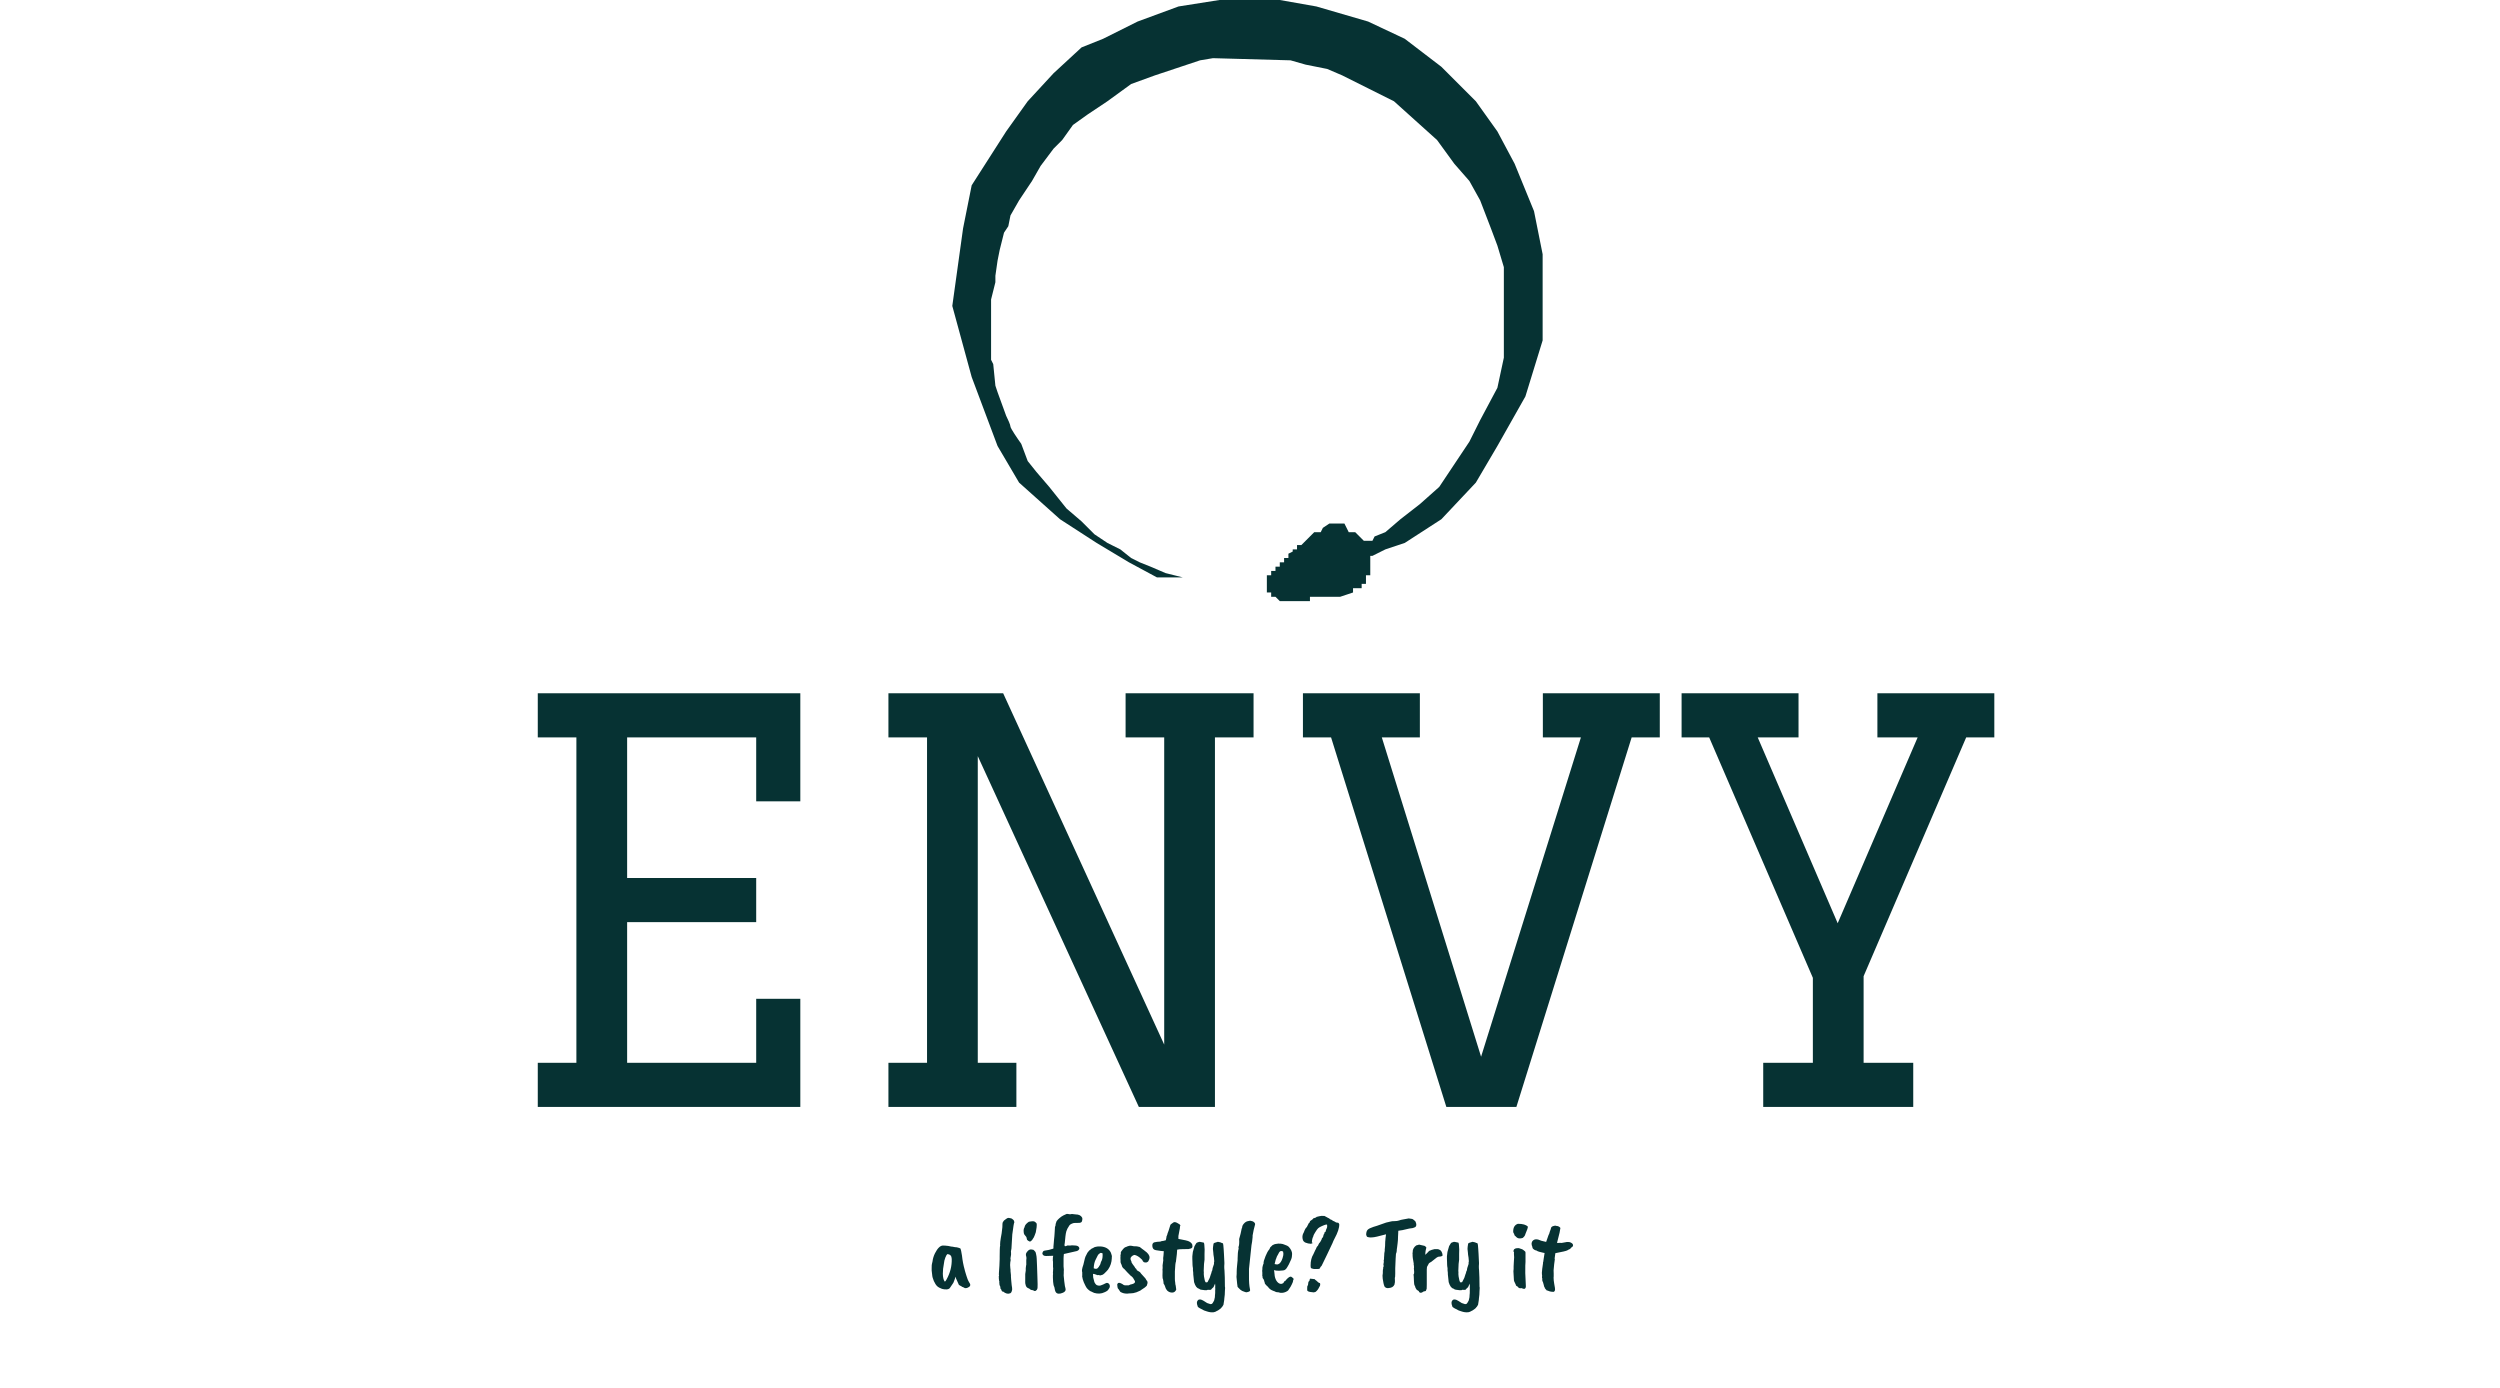 <svg width="1409" height="782" viewBox="0 0 1409 782" fill="none" xmlns="http://www.w3.org/2000/svg">
<path d="M303.092 390.715H451.06V451.643H426.191V415.583H353.451V494.852H426.191V519.72H353.451V598.989H426.191V562.929H451.06V623.857H303.092V598.989H324.852V415.583H303.092V390.715ZM551.076 598.989H572.836V623.857H500.717V598.989H522.477V415.583H500.717V390.715H565.375L656.145 588.731V415.583H634.385V390.715H706.504V415.583H684.744V623.857H641.846L551.076 426.152V598.989ZM734.333 415.583V390.715H800.235V415.583H778.786L834.74 595.569L891.005 415.583H869.556V390.715H935.458V415.583H919.604L854.635 623.857H815.156L750.187 415.583H734.333ZM1078.3 623.857H993.751V598.989H1021.73V551.117L963.287 415.583H947.744V390.715H1013.65V415.583H990.642L1035.72 520.342L1080.79 415.583H1058.1V390.715H1124V415.583H1108.15L1050.33 550.184V598.989H1078.3V623.857Z" fill="#063233"/>
<path d="M536.394 709.558C536.355 708.703 536.161 708.062 535.811 707.635C535.462 707.168 534.821 706.896 533.888 706.819C533.616 707.013 533.247 707.674 532.781 708.8C532.353 709.888 532.081 711.054 531.965 712.298C531.576 714.163 531.382 716.028 531.382 717.893C531.421 719.797 531.731 721.196 532.314 722.09C532.392 722.245 532.47 722.303 532.547 722.264C532.742 722.264 533.053 721.876 533.48 721.099C535.539 717.368 536.511 713.522 536.394 709.558ZM538.201 720.691L537.327 722.964C537.327 723.042 536.763 723.877 535.637 725.47C535.287 726.208 534.626 726.616 533.655 726.694C532.722 726.772 531.809 726.675 530.915 726.403C529.711 725.975 528.798 725.47 528.176 724.887C527.554 724.304 526.933 723.333 526.311 721.973C525.728 720.574 525.417 719.428 525.378 718.534C525.184 717.252 525.087 716.436 525.087 716.086V714.687C525.087 713.288 525.145 712.472 525.262 712.239C525.301 712.084 525.398 711.676 525.553 711.015C525.747 709.383 526.214 707.829 526.952 706.352C528.39 703.516 529.866 702.059 531.382 701.981H531.673C531.751 702.02 531.867 702.039 532.023 702.039H532.781C534.141 702.156 534.976 702.272 535.287 702.389C535.87 702.544 536.375 702.622 536.802 702.622L538.318 702.914C538.784 702.875 539.386 702.972 540.125 703.205C540.902 703.438 541.31 703.613 541.349 703.73C541.426 703.846 541.543 704.274 541.698 705.012C541.854 705.75 541.951 706.294 541.99 706.644C542.067 706.955 542.126 707.285 542.165 707.635C542.475 710.471 542.981 713.114 543.68 715.562C543.719 715.678 543.758 715.853 543.797 716.086C543.835 716.319 543.971 716.786 544.205 717.485C544.438 718.146 544.613 718.709 544.729 719.175C544.846 719.642 545.059 720.263 545.37 721.04C545.603 721.623 545.953 722.303 546.419 723.08C547.274 724.285 546.827 725.218 545.079 725.878C544.846 725.956 544.438 725.995 543.855 725.995C543.738 725.995 543.369 725.8 542.747 725.412C542.359 725.412 541.99 725.198 541.64 724.771L541.174 724.654C540.902 724.382 540.669 724.246 540.474 724.246C540.397 724.168 539.697 722.595 538.376 719.525C538.259 719.952 538.201 720.341 538.201 720.691ZM564.522 695.103L564.93 691.664L564.988 689.858C564.988 689.352 565.085 688.964 565.279 688.692L565.862 687.876C566.911 687.06 567.591 686.594 567.902 686.477C568.213 686.36 568.66 686.38 569.243 686.535C569.865 686.652 570.234 686.768 570.35 686.885L570.991 687.41C571.341 687.604 571.516 687.915 571.516 688.342C571.71 688.575 571.769 688.75 571.691 688.867C571.458 689.139 571.069 691.431 570.525 695.744L570.059 703.671L569.767 705.245C569.767 705.75 569.787 706.042 569.826 706.119V707.168C569.748 707.946 569.67 708.431 569.593 708.626C569.593 708.82 569.554 709.034 569.476 709.267C569.554 709.344 569.593 709.655 569.593 710.199C569.593 710.704 569.534 711.015 569.418 711.132C569.34 711.754 569.301 712.356 569.301 712.939C569.301 713.483 569.34 714.066 569.418 714.687C569.534 715.27 569.573 715.853 569.534 716.436L569.767 718.651V719.525C569.845 720.224 569.884 720.788 569.884 721.215L570.175 724.246L570.409 725.82C570.525 726.48 570.467 727.122 570.234 727.743C570.039 728.365 569.729 728.754 569.301 728.909C568.097 729.414 566.775 729.084 565.338 727.918H564.871C564.599 727.607 564.386 727.18 564.23 726.636C563.919 726.48 563.783 726.208 563.822 725.82C563.861 725.431 563.783 725.082 563.589 724.771C563.395 724.46 563.298 724.188 563.298 723.955C563.298 723.45 563.259 723.003 563.181 722.614L563.239 722.148C563.123 722.031 563.065 721.856 563.065 721.623L562.948 720.574V720.108C562.948 719.797 562.929 719.583 562.89 719.467C562.89 719.35 562.948 719.156 563.065 718.884C562.948 718.728 562.929 718.165 563.006 717.194C563.239 714.202 563.356 712.142 563.356 711.015L563.414 709.616V707.926C563.453 706.994 563.473 705.808 563.473 704.371C563.511 702.933 563.589 702.156 563.706 702.039L563.647 701.515C563.647 700.582 563.783 699.319 564.055 697.726C564.366 696.094 564.522 695.22 564.522 695.103ZM579.865 688.575C579.903 688.536 580.273 688.478 580.972 688.4C582.099 688.206 582.876 688.284 583.303 688.634C583.77 688.944 584.1 689.294 584.294 689.683C584.372 690.926 584.197 692.539 583.77 694.52C583.342 695.803 582.973 696.755 582.662 697.376L582.079 698.251C581.963 698.562 581.71 698.892 581.322 699.242C580.933 699.591 580.642 699.766 580.447 699.766C580.292 699.727 580.001 699.591 579.573 699.358C579.185 699.086 578.951 698.892 578.874 698.775C578.835 698.659 578.796 698.523 578.757 698.367L578.466 697.202L577.3 695.744C577.067 695.278 576.95 694.812 576.95 694.346C576.834 693.258 576.97 692.422 577.358 691.839C577.358 691.762 577.417 691.567 577.533 691.256C577.727 690.402 578.505 689.508 579.865 688.575ZM578.116 714.746C578.116 714.396 578.174 713.93 578.291 713.347C578.446 712.725 578.485 712.298 578.407 712.064C578.369 711.831 578.369 711.171 578.407 710.083C578.524 709.616 578.543 709.092 578.466 708.509C578.194 707.654 578.116 707.032 578.233 706.644C578.349 706.255 578.602 705.828 578.99 705.362C579.379 704.856 579.806 704.507 580.273 704.312C580.739 704.118 581.438 704.138 582.371 704.371C582.604 704.487 582.993 704.876 583.537 705.536C583.653 705.653 583.789 706.1 583.945 706.877C584.139 707.654 584.255 708.509 584.294 709.442C584.372 710.335 584.43 711.656 584.469 713.405C584.508 715.115 584.586 717.427 584.702 720.341C584.819 723.216 584.838 725.004 584.761 725.703C584.722 726.403 584.469 726.927 584.003 727.277C583.575 727.666 583.187 727.743 582.837 727.51C582.526 727.316 582.196 727.18 581.846 727.102C581.225 727.102 580.681 726.85 580.214 726.344C580.059 726.306 579.69 726.131 579.107 725.82C578.524 725.47 578.155 724.848 577.999 723.955C577.805 723.566 577.747 722.303 577.825 720.166V718.068L578.116 716.086V714.746ZM593.769 724.13C593.808 724.091 593.73 723.527 593.536 722.439C593.536 722.206 593.497 721.39 593.42 719.991V718.651C593.536 718.107 593.536 717.699 593.42 717.427L593.478 716.669C593.478 716.125 593.497 715.717 593.536 715.445C593.614 715.134 593.594 714.668 593.478 714.046C593.478 712.997 593.478 712.259 593.478 711.831C593.517 711.365 593.478 710.86 593.361 710.316C593.4 710.16 593.42 709.597 593.42 708.626C593.497 708.392 593.556 708.101 593.594 707.751L589.922 707.868C588.757 707.946 587.999 707.654 587.649 706.994C587.338 706.566 587.455 705.964 587.999 705.187C588.154 704.954 589.009 704.74 590.564 704.546L591.205 704.429L593.653 703.73C593.73 703.419 593.75 703.05 593.711 702.622L593.886 700.699C593.886 700.077 593.944 699.358 594.061 698.542C594.061 698.076 594.119 697.532 594.236 696.91C594.236 696.444 594.274 695.919 594.352 695.336C594.352 694.948 594.43 693.685 594.585 691.548C594.741 691.237 594.877 690.829 594.993 690.324C594.838 690.168 594.916 689.76 595.226 689.1C595.226 688.517 595.809 687.701 596.975 686.652L598.141 685.719C598.801 685.253 599.695 684.787 600.822 684.32C601.133 684.087 601.89 684.107 603.095 684.379C603.212 684.379 603.561 684.32 604.144 684.204L606.184 684.437C607.972 684.437 609.196 685.02 609.856 686.186C610.05 686.574 610.089 687.021 609.973 687.526C609.895 688.77 609.176 689.333 607.816 689.216C606.456 689.216 605.601 689.236 605.252 689.275C603.93 689.624 603.076 690.091 602.687 690.674C601.793 691.995 601.23 693.083 600.997 693.938C600.764 694.754 600.589 695.725 600.472 696.852C600.317 698.872 600.2 700.058 600.122 700.407C600.084 700.718 600.025 701.087 599.948 701.515C599.909 701.942 600.006 702.234 600.239 702.389C600.394 702.389 600.666 702.331 601.055 702.214C601.327 701.942 601.929 701.864 602.862 701.981C602.978 701.942 603.037 701.942 603.037 701.981C603.076 701.981 603.134 701.981 603.212 701.981L604.144 701.864L606.242 701.981C607.175 702.098 607.777 702.389 608.049 702.855C608.36 703.283 608.399 703.71 608.166 704.138C607.933 704.565 607.544 704.876 607 705.07C602.959 705.964 600.492 706.527 599.598 706.76C599.559 707.227 599.52 707.654 599.481 708.043C599.442 708.431 599.423 708.82 599.423 709.208V713.696L599.598 715.736L599.54 716.378V717.485L599.481 718.826C599.676 721.079 599.909 723.08 600.181 724.829C600.453 725.8 600.589 726.461 600.589 726.811C600.589 727.51 600.103 728.093 599.132 728.559C597.15 729.414 595.79 729.317 595.052 728.268C595.013 728.19 594.954 728.093 594.877 727.976C594.838 727.899 594.818 727.84 594.818 727.802L594.585 727.16C594.585 727.122 594.469 726.539 594.236 725.412L593.944 724.771L593.769 724.13ZM621.43 707.635V706.994C621.43 706.566 621.41 706.352 621.371 706.352L621.022 706.236C620.75 706.236 620.536 706.197 620.38 706.119C620.108 706.197 619.895 706.314 619.739 706.469C619.234 706.78 618.884 707.149 618.69 707.576L617.408 710.141C616.825 711.346 616.495 712.9 616.417 714.804C617.427 715.231 618.166 715.212 618.632 714.746C618.904 714.512 619.137 714.24 619.331 713.93C619.409 713.658 619.564 713.405 619.798 713.172C620.031 712.9 620.264 712.259 620.497 711.248C621.119 710.277 621.43 709.072 621.43 707.635ZM626.617 708.451V709.092C626.539 711.462 625.84 713.599 624.519 715.503C624.324 715.775 624.052 716.086 623.703 716.436L622.42 717.718C622.148 717.99 621.799 718.243 621.371 718.476L620.089 718.826C619.972 718.748 619.642 718.67 619.098 718.592C618.671 718.748 618.302 718.709 617.991 718.476C617.952 718.476 617.738 718.398 617.35 718.243C617 718.087 616.553 717.99 616.009 717.951C616.087 718.573 616.126 719.253 616.126 719.991L616.825 722.672C617.252 723.488 617.66 724.013 618.049 724.246C618.476 724.44 618.923 724.557 619.39 724.596C619.895 724.596 620.264 724.538 620.497 724.421C620.769 724.304 621.216 724.13 621.838 723.896L623.003 723.314C623.819 722.847 624.519 722.964 625.102 723.663C625.412 724.013 625.548 724.479 625.51 725.062C625.471 725.606 625.238 726.111 624.81 726.578C624.577 727.122 623.975 727.627 623.003 728.093C622.964 728.093 622.79 728.171 622.479 728.326C620.73 729.181 618.787 729.298 616.65 728.676L615.543 728.151C615.426 728.151 615.31 728.093 615.193 727.976C614.727 727.86 614.222 727.568 613.678 727.102C613.134 726.636 612.745 726.247 612.512 725.936C612.318 725.626 612.182 725.412 612.104 725.295C612.026 725.179 611.89 724.926 611.696 724.538C611.035 723.294 610.55 722.109 610.239 720.982L609.889 719.292C609.967 719.136 609.986 718.69 609.947 717.951V717.019C609.598 716.397 609.811 714.979 610.588 712.764C611.21 709.811 611.715 708.082 612.104 707.576L612.862 706.061C612.862 706.022 613.095 705.731 613.561 705.187C613.639 704.992 614.086 704.604 614.902 704.021C615.057 703.788 615.29 703.652 615.601 703.613C615.756 703.458 616.009 703.322 616.359 703.205C616.67 702.933 617.136 702.758 617.758 702.68C618.34 702.486 619.234 702.428 620.439 702.506C623.198 702.739 625.082 703.904 626.092 706.003L626.5 707.285C626.5 707.479 626.559 707.712 626.675 707.984C626.636 708.062 626.617 708.218 626.617 708.451ZM631.715 706.527L631.657 706.061C631.657 705.867 631.773 705.575 632.007 705.187C632.201 704.876 632.492 704.507 632.881 704.079C633.269 703.652 633.503 703.399 633.58 703.322C634.085 702.972 634.532 702.758 634.921 702.68C635.193 702.486 635.776 702.292 636.669 702.098H637.311C637.544 702.098 637.719 702.117 637.835 702.156C637.952 702.195 638.36 702.272 639.059 702.389C640.147 702.311 641.235 702.447 642.323 702.797C642.595 702.991 642.809 703.147 642.964 703.263C643.12 703.38 643.333 703.555 643.605 703.788C643.916 703.982 644.266 704.235 644.655 704.546C645.082 704.818 645.645 705.264 646.345 705.886C647.744 707.168 648.191 708.47 647.685 709.791L647.161 710.899C646.578 711.482 645.956 711.676 645.296 711.482L644.771 711.423C644.344 711.19 643.994 710.724 643.722 710.024C643.372 709.714 643.139 709.5 643.023 709.383C641.935 708.295 640.769 707.596 639.525 707.285C638.865 707.324 638.224 707.674 637.602 708.334C636.98 708.995 637 709.85 637.66 710.899C637.66 711.248 637.699 711.462 637.777 711.54C637.855 711.618 638.029 711.909 638.301 712.414C638.807 713.036 639.195 713.56 639.467 713.988C639.661 714.532 639.972 714.92 640.4 715.154L640.749 715.911C640.866 715.95 641.41 716.28 642.381 716.902C642.615 717.096 642.848 717.388 643.081 717.776C643.081 717.776 643.839 718.612 645.354 720.283C645.587 720.516 645.82 720.885 646.053 721.39C646.52 721.856 646.753 722.284 646.753 722.672C646.792 723.061 646.714 723.488 646.52 723.955C646.52 724.382 646.325 724.732 645.937 725.004C645.587 725.276 645.315 725.509 645.121 725.703C644.965 725.859 644.324 726.286 643.197 726.986C643.12 727.18 642.226 727.627 640.516 728.326L638.768 728.792C638.729 728.792 638.554 728.812 638.243 728.851C637.932 728.928 637.427 728.967 636.728 728.967H636.261C636.067 729.045 635.62 729.084 634.921 729.084C633.677 729.045 632.589 728.754 631.657 728.21C631.463 728.132 631.346 728.035 631.307 727.918C630.53 726.675 630.141 726.15 630.141 726.344C629.986 726.15 629.869 725.762 629.792 725.179C629.753 724.596 629.714 724.246 629.675 724.13C629.636 723.974 629.695 723.76 629.85 723.488C630.2 722.867 630.899 722.828 631.948 723.372L632.706 723.78C633.056 724.13 633.483 724.343 633.988 724.421C634.26 724.382 634.591 724.382 634.979 724.421C635.368 724.46 635.737 724.46 636.087 724.421L637.136 723.955H637.077C637.116 723.916 637.233 723.896 637.427 723.896C637.621 723.858 637.913 723.78 638.301 723.663C639.428 723.314 639.875 722.77 639.642 722.031L639.234 721.332C638.807 720.438 638.34 719.797 637.835 719.408L637.369 719.117C635.815 717.602 634.591 716.319 633.697 715.27C633.58 715.192 633.328 714.979 632.939 714.629C632.589 714.279 632.317 713.696 632.123 712.88C631.773 712.142 631.579 711.637 631.54 711.365V710.258C631.54 710.18 631.521 709.947 631.482 709.558C631.443 709.17 631.443 708.839 631.482 708.567C631.56 708.256 631.56 708.023 631.482 707.868C631.443 707.712 631.521 707.266 631.715 706.527ZM655.87 705.711L655.928 705.187C655.112 705.109 654.529 705.051 654.18 705.012C653.869 704.934 653.344 704.856 652.606 704.779C651.868 704.701 651.285 704.584 650.857 704.429C650.041 704.157 649.575 703.458 649.459 702.331C649.342 701.165 649.711 700.446 650.566 700.174C651.343 699.98 651.887 699.883 652.198 699.883C652.509 699.883 653.092 699.844 653.947 699.766C654.374 699.533 654.957 699.397 655.695 699.358L656.569 699.125C656.569 699.164 656.725 699.125 657.036 699.008L657.327 697.784C657.327 697.163 657.502 696.541 657.852 695.919C657.852 695.647 658.104 694.89 658.609 693.646C658.609 693.491 658.959 692.364 659.659 690.266C659.814 690.071 660.397 689.624 661.407 688.925C662.029 688.614 662.903 688.828 664.03 689.566C664.652 689.838 665.079 690.207 665.312 690.674C665.079 690.907 664.963 691.451 664.963 692.306C664.924 692.578 664.652 694.015 664.147 696.619V698.251C664.457 698.29 664.963 698.387 665.662 698.542C666.4 698.698 667.275 698.872 668.285 699.067C670.228 699.455 671.452 700.232 671.957 701.398C672.151 702.253 672.112 702.855 671.84 703.205C671.568 703.555 670.908 703.807 669.859 703.963C669.004 704.002 667.877 704.021 666.478 704.021C665.118 704.021 664.108 704.118 663.447 704.312C663.369 705.012 663.331 705.556 663.331 705.944L663.272 706.819C663.272 707.091 663.097 708.528 662.748 711.132C662.515 711.482 662.32 713.288 662.165 716.552V720.807C662.165 721.507 662.223 722.167 662.34 722.789C662.379 723.644 662.476 724.246 662.631 724.596C662.631 724.946 662.728 725.684 662.923 726.811C662.456 727.938 661.679 728.501 660.591 728.501C659.542 728.501 658.609 728.112 657.793 727.335L657.152 726.403C657.036 726.092 656.939 725.878 656.861 725.762C656.822 725.645 656.783 725.509 656.744 725.354C656.472 724.576 656.259 724.091 656.103 723.896C655.87 723.586 655.753 723.352 655.753 723.197C655.753 723.042 655.753 722.847 655.753 722.614C655.676 721.954 655.579 721.39 655.462 720.924C655.268 720.73 655.171 720.069 655.171 718.942C655.248 716.883 655.248 715.698 655.171 715.387C655.287 715.27 655.307 714.532 655.229 713.172L655.404 711.89C655.404 711.734 655.481 711.151 655.637 710.141C655.559 709.986 655.54 709.578 655.579 708.917C655.617 708.218 655.676 707.732 655.753 707.46C655.831 706.994 655.87 706.411 655.87 705.711ZM672.052 711.015C671.974 710.277 671.955 709.791 671.994 709.558V708.043L672.285 705.595C672.285 705.517 672.596 704.429 673.218 702.331C673.451 701.864 673.742 701.379 674.092 700.874C674.325 700.446 674.83 700.155 675.607 699.999C675.802 699.805 676.754 699.922 678.463 700.349C678.697 700.582 678.852 701.864 678.93 704.196L678.871 706.702V709.966L678.58 712.356L678.405 716.494C678.522 716.688 678.541 716.98 678.463 717.368C678.425 717.757 678.463 718.456 678.58 719.467C678.852 721.332 679.182 722.42 679.571 722.731C679.649 722.808 679.979 722.77 680.562 722.614C680.562 722.614 680.97 721.818 681.786 720.224L682.427 718.243V718.184L682.66 717.66C682.777 716.922 682.99 716.3 683.301 715.795C683.223 715.367 683.534 714.202 684.234 712.298L684.175 711.773L684.35 710.84L684.175 708.8C683.942 707.557 683.826 706.644 683.826 706.061L683.593 703.904C683.593 703.283 683.709 702.292 683.942 700.932C684.098 700.699 684.292 700.543 684.525 700.466C684.758 700.349 685.38 700.155 686.39 699.883C686.623 699.922 686.915 699.98 687.265 700.058C687.653 700.096 688.042 700.232 688.43 700.466C688.897 700.543 689.188 700.679 689.305 700.874C689.421 701.146 689.538 702.195 689.654 704.021C689.771 705.07 689.829 706.003 689.829 706.819C689.946 708.14 690.004 709.344 690.004 710.432L690.062 711.54V712.356C689.985 713.094 689.965 713.891 690.004 714.746C690.082 715.562 690.121 716.008 690.121 716.086C690.237 718.029 690.295 719.35 690.295 720.05C690.373 723.003 690.393 724.674 690.354 725.062C690.354 725.412 690.393 725.664 690.47 725.82L690.354 727.627C690.354 729.064 690.257 730.366 690.062 731.532C690.062 731.998 690.023 732.426 689.946 732.814C689.79 733.669 689.654 734.524 689.538 735.379L688.897 736.428C688.625 736.661 688.489 736.797 688.489 736.836C688.489 736.914 688.469 736.972 688.43 737.011C688.314 737.244 687.673 737.749 686.507 738.526C686.196 738.643 685.885 738.798 685.574 738.992C685.302 739.226 684.797 739.42 684.059 739.575C682.777 739.731 681.436 739.556 680.037 739.051L678.638 738.584C676.462 737.496 675.297 736.836 675.141 736.603C675.025 736.408 674.966 736.234 674.966 736.078C674.383 734.602 674.442 733.514 675.141 732.814C675.841 732.115 676.929 732.231 678.405 733.164C678.444 733.242 679.085 733.65 680.329 734.388C681.222 734.738 681.863 734.951 682.252 735.029L683.068 734.854L683.534 734.271L683.942 733.572C683.942 733.494 684.059 733.28 684.292 732.931C684.292 732.698 684.428 732.095 684.7 731.124C684.661 730.93 684.681 730.541 684.758 729.958C684.836 729.375 684.875 728.967 684.875 728.734V727.219C684.953 727.024 684.953 726.422 684.875 725.412C684.914 725.412 684.933 725.237 684.933 724.887C684.933 724.46 684.894 723.974 684.817 723.43C684.622 723.974 684.331 724.635 683.942 725.412L682.951 726.344C682.796 726.655 682.602 726.85 682.369 726.927C682.135 727.005 681.572 727.005 680.678 726.927C680.678 726.966 680.503 727.044 680.154 727.16C679.299 727.199 678.658 727.16 678.23 727.044C677.803 727.044 677.473 727.005 677.239 726.927C676.695 726.927 676.19 726.714 675.724 726.286C674.558 726.053 673.645 724.829 672.985 722.614C672.674 720.166 672.518 718.709 672.518 718.243C672.557 717.738 672.499 716.96 672.343 715.911V714.629C672.266 714.512 672.188 713.968 672.11 712.997C672.033 711.987 672.013 711.326 672.052 711.015ZM703.115 688.284L704.572 687.992C705.505 688.109 706.204 688.362 706.671 688.75C707.176 689.139 707.409 689.586 707.37 690.091C706.787 692.072 706.321 694.151 705.971 696.327V697.202C705.816 699.028 705.602 700.582 705.33 701.864L703.931 715.154V719.175C703.892 722.245 704.067 724.674 704.456 726.461L704.572 727.16C704.533 727.627 704.184 727.938 703.523 728.093C702.901 728.287 702.493 728.365 702.299 728.326C702.105 728.287 701.891 728.229 701.658 728.151L700.084 727.568C699.463 727.258 698.783 726.694 698.044 725.878C697.578 725.451 697.384 725.14 697.461 724.946C697.384 724.79 697.189 723.022 696.879 719.642C696.956 718.942 696.995 718.359 696.995 717.893V716.902C696.995 716.125 697.015 715.562 697.053 715.212C697.053 715.134 697.092 714.668 697.17 713.813C697.364 711.598 697.481 710.394 697.52 710.199V709.267C697.52 706.974 697.714 705.128 698.103 703.73C698.025 703.419 697.986 703.127 697.986 702.855C698.375 702.117 698.511 700.602 698.394 698.309C699.055 695.978 699.443 694.423 699.56 693.646C699.676 692.83 699.851 692.208 700.084 691.781C700.084 691.082 700.395 690.382 701.017 689.683C701.639 688.944 702.338 688.478 703.115 688.284ZM723.217 707.635C723.372 707.052 723.353 706.314 723.159 705.42C722.887 705.187 722.517 705.07 722.051 705.07C721.468 705.07 720.944 705.614 720.477 706.702C719.856 707.635 719.389 708.664 719.079 709.791H719.02C718.593 711.423 718.379 712.298 718.379 712.414C719.001 712.57 719.506 712.647 719.895 712.647C720.283 712.608 720.73 712.395 721.235 712.006C722.129 711.151 722.789 709.694 723.217 707.635ZM723.042 716.028L720.885 716.203C719.681 716.203 718.729 716.086 718.029 715.853L718.204 716.96C718.321 720.186 719.215 722.303 720.885 723.314C721.352 723.508 721.74 723.605 722.051 723.605C722.362 723.605 722.77 723.45 723.275 723.139C723.431 722.983 723.567 722.77 723.683 722.498C723.722 722.148 723.916 721.992 724.266 722.031C725.859 720.011 727.064 719.214 727.88 719.642C728.696 720.186 729.104 720.613 729.104 720.924C729.104 721.079 729.007 721.254 728.812 721.448V721.798C728.812 722.187 728.56 722.886 728.055 723.896C727.588 724.907 727.083 725.762 726.539 726.461C726.267 727.044 725.917 727.452 725.49 727.685C724.247 728.462 722.925 728.773 721.527 728.618C721.216 728.579 721.002 728.501 720.885 728.384C720.575 728.307 720.341 728.287 720.186 728.326L719.72 728.268C719.37 728.268 719.079 728.19 718.845 728.035C718.457 727.802 718.185 727.685 718.029 727.685C717.019 727.296 716.397 727.005 716.164 726.811C715.97 726.616 715.795 726.48 715.64 726.403C715.484 726.325 715.115 725.917 714.532 725.179C714.027 724.751 713.736 724.479 713.658 724.363C713.425 724.013 713.211 723.76 713.017 723.605C712.861 723.45 712.764 723.1 712.725 722.556C712.57 722.362 712.492 722.109 712.492 721.798L712.259 721.332C712.259 721.06 712.143 720.846 711.909 720.691C711.676 720.458 711.56 720.166 711.56 719.816V719.35C711.404 719.272 711.365 719.039 711.443 718.651V717.135L711.385 716.611V716.203C711.346 716.047 711.385 715.717 711.501 715.212L711.443 714.687C711.482 714.648 711.54 714.338 711.618 713.755C711.773 712.939 711.948 712.434 712.143 712.239V711.715C712.181 711.598 712.201 711.443 712.201 711.248C712.201 711.054 712.24 710.84 712.317 710.607C712.434 710.374 712.745 709.5 713.25 707.984L714.183 705.944C714.455 705.362 714.882 704.72 715.465 704.021C715.504 703.827 715.659 703.477 715.931 702.972L716.689 702.272C716.922 701.923 717.272 701.67 717.738 701.515C718.282 701.243 718.69 701.107 718.962 701.107L720.594 700.874C720.788 700.912 720.924 700.932 721.002 700.932H721.76C722.615 701.01 723.314 701.184 723.858 701.456C725.024 701.806 725.879 702.253 726.423 702.797C727.627 704.157 728.229 705.459 728.229 706.702C728.229 707.946 728.035 709.014 727.647 709.908C726.675 712.123 725.976 713.522 725.548 714.104C724.849 715.387 724.013 716.028 723.042 716.028ZM738.073 721.623C738.112 721.079 738.209 720.768 738.364 720.691C738.52 720.613 738.656 720.613 738.772 720.691C738.928 720.73 739.647 720.807 740.929 720.924C741.279 721.351 741.57 721.604 741.803 721.682C742.736 722.614 743.357 723.08 743.668 723.08C743.979 723.119 744.115 723.411 744.076 723.955C744.076 724.46 743.901 724.926 743.552 725.354C743.008 726.558 742.289 727.491 741.395 728.151C740.968 728.307 740.637 728.384 740.404 728.384C740.171 728.384 739.53 728.307 738.481 728.151C737.471 727.996 736.888 727.685 736.732 727.219V725.878C736.732 725.14 736.81 724.712 736.965 724.596C737.16 724.479 737.257 724.168 737.257 723.663L737.432 722.439C737.704 722.245 737.917 721.973 738.073 721.623ZM747.049 694.287C747.243 693.627 747.34 693.258 747.34 693.18C747.379 693.063 747.437 692.927 747.515 692.772C747.826 692.15 747.981 691.723 747.981 691.49V690.674C747.981 690.402 747.962 690.246 747.923 690.207C747.884 690.168 747.709 690.149 747.399 690.149C746.816 690.266 746.019 690.557 745.009 691.023C744.037 691.451 743.338 691.859 742.911 692.247C742.522 692.597 741.997 693.316 741.337 694.404C740.676 695.453 740.307 696.152 740.229 696.502C740.191 696.852 740.093 697.124 739.938 697.318C739.821 697.512 739.685 697.979 739.53 698.717C739.413 699.416 739.355 699.883 739.355 700.116C739.355 700.31 739.452 700.407 739.647 700.407C740.074 700.485 739.938 700.64 739.239 700.874C739.122 700.951 738.908 700.99 738.597 700.99C738.287 700.99 738.092 700.951 738.015 700.874C737.276 700.874 736.849 700.776 736.732 700.582C736.305 700.582 735.839 700.427 735.333 700.116C734.828 699.766 734.498 699.378 734.343 698.95C733.799 697.357 733.973 695.861 734.867 694.462C735.372 692.986 735.916 692.034 736.499 691.606C737.16 690.207 737.548 689.45 737.665 689.333C737.82 689.178 737.956 689.08 738.073 689.042C738.228 688.653 738.306 688.42 738.306 688.342C738.306 688.226 738.481 688.07 738.831 687.876C739.18 687.643 739.452 687.448 739.647 687.293C740.035 686.982 740.229 686.749 740.229 686.594C740.501 686.594 740.754 686.535 740.987 686.419C741.531 686.302 741.881 686.108 742.036 685.836C742.269 685.836 742.755 685.719 743.493 685.486C744.232 685.253 745.223 685.195 746.466 685.311C746.66 685.389 747.029 685.583 747.573 685.894C748.117 686.166 748.428 686.341 748.506 686.419C748.584 686.458 748.681 686.496 748.797 686.535C749.108 686.652 749.38 686.866 749.613 687.176C749.963 687.254 750.293 687.39 750.604 687.584C750.993 687.934 751.479 688.206 752.061 688.4L753.052 688.983C753.519 689.061 753.907 689.119 754.218 689.158C754.373 689.158 754.568 689.43 754.801 689.974C754.879 691.995 753.985 694.715 752.12 698.134C752.003 698.406 751.789 698.834 751.479 699.416C751.207 699.96 751.051 700.349 751.012 700.582C750.624 701.437 749.575 703.652 747.865 707.227C746.155 710.802 745.164 712.842 744.892 713.347C744.853 713.347 744.756 713.463 744.601 713.696C744.445 713.891 744.329 714.007 744.251 714.046L743.96 714.687C743.96 714.882 743.746 715.037 743.319 715.154C742.93 715.231 742.619 715.251 742.386 715.212H740.521C739.588 715.018 739.044 714.843 738.889 714.687C738.733 714.532 738.656 714.046 738.656 713.23C738.656 710.666 739.18 708.548 740.229 706.877C740.618 705.906 740.968 705.148 741.279 704.604C741.628 704.021 741.842 703.574 741.92 703.263C741.997 702.952 742.308 702.525 742.852 701.981C743.085 701.359 743.319 700.893 743.552 700.582C743.746 700.504 744.018 700.135 744.368 699.475C744.756 698.814 744.951 698.387 744.951 698.192C744.951 697.959 745.125 697.726 745.475 697.493C745.475 697.338 745.592 697.085 745.825 696.735C745.825 696.191 745.941 695.803 746.175 695.57C746.408 695.298 746.524 694.987 746.524 694.637C746.524 694.404 746.699 694.287 747.049 694.287ZM788.045 694.754C787.967 695.453 787.929 696.172 787.929 696.91C787.929 698.309 787.851 699.572 787.695 700.699C787.54 701.826 787.443 702.603 787.404 703.03C787.365 703.419 787.307 703.807 787.229 704.196V704.604C787.229 705.303 787.074 706.003 786.763 706.702L786.588 709.325L786.355 714.862V717.776C786.355 719.253 786.277 720.05 786.122 720.166L786.18 721.682V722.323L786.122 723.022C786.122 723.178 786.083 723.255 786.005 723.255C786.083 723.722 785.889 724.227 785.422 724.771C784.995 725.276 784.451 725.606 783.79 725.762L782.741 725.936C782.586 725.936 782.372 725.956 782.1 725.995C781.828 725.995 781.595 725.956 781.401 725.878C781.206 725.8 781.012 725.703 780.818 725.587C780.429 725.354 780.157 724.907 780.002 724.246C779.885 724.052 779.652 722.867 779.302 720.691C779.302 720.224 779.263 719.642 779.186 718.942L779.361 717.543V716.436C779.361 715.736 779.438 715.251 779.594 714.979C779.438 714.746 779.535 714.24 779.885 713.463C779.613 713.114 779.633 712.336 779.943 711.132C779.788 710.627 779.788 710.296 779.943 710.141C780.021 709.908 780.06 709.364 780.06 708.509L780.118 707.926C780.118 706.799 780.235 705.77 780.468 704.837C780.39 704.72 780.39 704.41 780.468 703.904C780.546 703.399 780.604 702.797 780.643 702.098V701.69C780.682 701.107 780.701 700.485 780.701 699.824L780.759 699.3C780.759 699.067 780.798 698.6 780.876 697.901C780.993 697.202 781.09 696.463 781.167 695.686H781.051C776.932 696.813 774.406 697.376 773.474 697.376L772.483 697.435C771.9 697.435 771.298 697.338 770.676 697.143C770.365 696.988 770.132 696.58 769.977 695.919C769.977 694.637 770.249 693.704 770.793 693.122C771.375 692.539 772.444 691.995 773.998 691.49C774.387 691.451 776.796 690.635 781.226 689.042L783.732 688.459C784.198 688.303 784.937 688.226 785.947 688.226C786.957 688.226 787.793 688.109 788.453 687.876C789.153 687.604 789.91 687.41 790.726 687.293C791.542 687.138 792.397 686.982 793.291 686.827C793.718 686.671 794.495 686.71 795.622 686.943C796.05 686.943 796.73 687.39 797.662 688.284L798.012 689.1C798.012 689.333 798.07 689.508 798.187 689.624C798.342 690.674 798.109 691.354 797.487 691.664C797.254 691.781 796.846 691.936 796.263 692.131C795.486 692.131 793.543 692.519 790.435 693.296C790.279 693.296 789.502 693.413 788.103 693.646L788.045 694.404V694.754ZM796.263 709.092C796.263 708.742 796.224 708.334 796.146 707.868V707.46C796.185 707.188 796.166 706.896 796.088 706.586C796.088 706.197 796.127 705.847 796.205 705.536C796.205 704.759 796.302 704.254 796.496 704.021C796.496 703.827 796.768 703.38 797.312 702.68C797.468 702.525 797.759 702.272 798.186 701.923C798.808 701.728 799.236 701.612 799.469 701.573C799.624 701.418 800.149 701.476 801.042 701.748C801.431 701.787 802.033 701.923 802.849 702.156C803.121 702.234 803.471 702.544 803.898 703.088C803.821 703.244 803.685 703.827 803.49 704.837C803.335 705.808 803.277 706.605 803.316 707.227C803.549 707.032 803.957 706.624 804.54 706.003C805.122 705.381 805.433 705.051 805.472 705.012C806.482 704.546 807.473 704.215 808.445 704.021C809.844 703.904 810.757 704.002 811.184 704.312C811.534 704.429 811.806 704.604 812 704.837C812.35 705.148 812.641 705.692 812.874 706.469C813.108 707.207 813.088 707.674 812.816 707.868C812.583 708.062 811.806 708.218 810.485 708.334C810.407 708.334 810.135 708.49 809.669 708.8L806.638 711.19C806.016 711.501 805.589 711.773 805.356 712.006L804.248 714.046C804.209 714.124 804.17 714.629 804.132 715.562C804.093 716.494 804.093 717.174 804.132 717.602C804.17 717.99 804.17 719.292 804.132 721.507V724.013C804.132 725.373 804.112 726.15 804.073 726.344C804.034 726.578 803.879 726.966 803.607 727.51C803.49 727.704 803.121 727.802 802.5 727.802C800.984 728.928 800.013 728.87 799.585 727.627L798.828 727.16C798.517 727.005 798.322 726.811 798.245 726.578C797.934 726.15 797.778 725.898 797.778 725.82L797.545 725.004L797.196 724.304C797.079 724.266 796.982 723.527 796.904 722.09C796.826 720.613 796.788 719.719 796.788 719.408C796.788 719.059 796.749 718.69 796.671 718.301C796.943 718.029 797.06 717.563 797.021 716.902C797.021 716.242 796.982 715.736 796.904 715.387C796.826 714.998 796.826 714.765 796.904 714.687C796.982 714.571 796.962 714.027 796.846 713.055C796.729 712.9 796.71 712.608 796.788 712.181L796.263 709.092ZM815.546 711.015C815.469 710.277 815.449 709.791 815.488 709.558V708.043L815.78 705.595C815.78 705.517 816.09 704.429 816.712 702.331C816.945 701.864 817.237 701.379 817.586 700.874C817.82 700.446 818.325 700.155 819.102 699.999C819.296 699.805 820.248 699.922 821.958 700.349C822.191 700.582 822.346 701.864 822.424 704.196L822.366 706.702V709.966L822.074 712.356L821.9 716.494C822.016 716.688 822.036 716.98 821.958 717.368C821.919 717.757 821.958 718.456 822.074 719.467C822.346 721.332 822.677 722.42 823.065 722.731C823.143 722.808 823.473 722.77 824.056 722.614C824.056 722.614 824.464 721.818 825.28 720.224L825.921 718.243V718.184L826.154 717.66C826.271 716.922 826.485 716.3 826.796 715.795C826.718 715.367 827.029 714.202 827.728 712.298L827.67 711.773L827.845 710.84L827.67 708.8C827.437 707.557 827.32 706.644 827.32 706.061L827.087 703.904C827.087 703.283 827.204 702.292 827.437 700.932C827.592 700.699 827.786 700.543 828.02 700.466C828.253 700.349 828.874 700.155 829.885 699.883C830.118 699.922 830.409 699.98 830.759 700.058C831.148 700.096 831.536 700.232 831.925 700.466C832.391 700.543 832.682 700.679 832.799 700.874C832.916 701.146 833.032 702.195 833.149 704.021C833.265 705.07 833.324 706.003 833.324 706.819C833.44 708.14 833.498 709.344 833.498 710.432L833.557 711.54V712.356C833.479 713.094 833.46 713.891 833.498 714.746C833.576 715.562 833.615 716.008 833.615 716.086C833.732 718.029 833.79 719.35 833.79 720.05C833.868 723.003 833.887 724.674 833.848 725.062C833.848 725.412 833.887 725.664 833.965 725.82L833.848 727.627C833.848 729.064 833.751 730.366 833.557 731.532C833.557 731.998 833.518 732.426 833.44 732.814C833.285 733.669 833.149 734.524 833.032 735.379L832.391 736.428C832.119 736.661 831.983 736.797 831.983 736.836C831.983 736.914 831.964 736.972 831.925 737.011C831.808 737.244 831.167 737.749 830.001 738.526C829.69 738.643 829.38 738.798 829.069 738.992C828.797 739.226 828.292 739.42 827.553 739.575C826.271 739.731 824.93 739.556 823.532 739.051L822.133 738.584C819.957 737.496 818.791 736.836 818.636 736.603C818.519 736.408 818.461 736.234 818.461 736.078C817.878 734.602 817.936 733.514 818.636 732.814C819.335 732.115 820.423 732.231 821.9 733.164C821.938 733.242 822.58 733.65 823.823 734.388C824.717 734.738 825.358 734.951 825.746 735.029L826.562 734.854L827.029 734.271L827.437 733.572C827.437 733.494 827.553 733.28 827.786 732.931C827.786 732.698 827.922 732.095 828.194 731.124C828.156 730.93 828.175 730.541 828.253 729.958C828.33 729.375 828.369 728.967 828.369 728.734V727.219C828.447 727.024 828.447 726.422 828.369 725.412C828.408 725.412 828.428 725.237 828.428 724.887C828.428 724.46 828.389 723.974 828.311 723.43C828.117 723.974 827.825 724.635 827.437 725.412L826.446 726.344C826.29 726.655 826.096 726.85 825.863 726.927C825.63 727.005 825.066 727.005 824.173 726.927C824.173 726.966 823.998 727.044 823.648 727.16C822.793 727.199 822.152 727.16 821.725 727.044C821.297 727.044 820.967 727.005 820.734 726.927C820.19 726.927 819.685 726.714 819.218 726.286C818.053 726.053 817.14 724.829 816.479 722.614C816.168 720.166 816.013 718.709 816.013 718.243C816.052 717.738 815.993 716.96 815.838 715.911V714.629C815.76 714.512 815.682 713.968 815.605 712.997C815.527 711.987 815.508 711.326 815.546 711.015ZM855.639 689.741C858.242 689.741 860.069 690.266 861.118 691.315C861.118 691.975 860.671 693.316 859.777 695.336C859.622 695.997 859.369 696.522 859.019 696.91L858.262 697.668C858.067 697.784 857.873 697.843 857.679 697.843C856.28 698.192 855.192 697.92 854.415 697.027C854.259 696.794 854.065 696.619 853.832 696.502C853.638 696.386 853.482 696.036 853.366 695.453C853.016 694.948 852.841 694.559 852.841 694.287C852.763 691.878 853.638 690.363 855.464 689.741H855.639ZM855.173 703.496C855.561 703.302 856.474 703.496 857.912 704.079C858.067 704.235 858.301 704.39 858.611 704.546L859.544 705.303C859.699 705.459 859.777 705.711 859.777 706.061V711.19C859.777 711.967 859.738 712.667 859.661 713.288V713.638C859.544 715.231 859.641 718.826 859.952 724.421C860.069 725.509 859.816 726.17 859.194 726.403C858.534 726.403 858.106 726.306 857.912 726.111C857.757 726.034 857.621 725.995 857.504 725.995H857.096L856.746 726.111C856.63 726.111 856.416 726.034 856.105 725.878C855.794 725.684 855.581 725.49 855.464 725.295C855.386 725.101 855.231 724.984 854.998 724.946C854.57 724.79 854.337 724.499 854.298 724.071C853.754 723.022 853.463 722.4 853.424 722.206C853.424 722.012 853.366 721.798 853.249 721.565L852.958 716.494C852.958 715.911 852.997 715.464 853.074 715.154V713.755C853.113 713.327 853.152 712.55 853.191 711.423C853.23 710.258 853.288 709.325 853.366 708.626C853.288 707.615 853.249 706.935 853.249 706.586C853.249 706.236 853.269 705.983 853.307 705.828C852.88 705.4 852.899 704.818 853.366 704.079C853.871 703.691 854.357 703.496 854.823 703.496H855.173ZM863.773 703.438C863.657 702.855 863.579 702.525 863.54 702.447C863.346 702.059 863.249 701.709 863.249 701.398C863.249 701.087 863.229 700.932 863.19 700.932C863.268 700.038 863.618 699.378 864.24 698.95C864.861 698.484 865.736 698.367 866.862 698.6L868.728 699.3L871.409 699.941L872.749 696.094C873.099 695.472 873.274 695.045 873.274 694.812C873.313 694.579 873.39 694.326 873.507 694.054C873.662 693.51 873.818 693.102 873.973 692.83L874.206 691.898C874.478 691.392 875.022 691.062 875.838 690.907C876.305 690.712 876.713 690.712 877.062 690.907C878.112 690.946 878.908 691.334 879.452 692.072C879.452 692.267 879.394 692.578 879.277 693.005C879.161 693.432 879.064 693.996 878.986 694.695L877.529 700.524H877.995L879.452 700.466C879.646 700.504 879.86 700.524 880.093 700.524C880.948 700.33 881.609 700.213 882.075 700.174C882.541 700.096 882.852 700.038 883.008 699.999C883.124 700.038 883.454 700.038 883.998 699.999C884.542 699.96 885.106 700.135 885.689 700.524C886.272 700.874 886.563 701.32 886.563 701.864C886.563 702.37 886.194 702.816 885.456 703.205L884.931 703.904C884.309 704.138 883.765 704.41 883.299 704.72C882.755 705.031 880.521 705.556 876.596 706.294L876.188 709.267C876.266 709.461 876.305 709.616 876.305 709.733C876.033 711.404 875.8 713.483 875.605 715.97C875.644 716.863 875.664 717.466 875.664 717.776V719.35C875.625 719.428 875.605 719.68 875.605 720.108C875.605 721.079 875.722 722.226 875.955 723.547C876.188 724.829 876.324 725.606 876.363 725.878C876.402 726.15 876.421 726.461 876.421 726.811C876.382 727.471 876.11 727.899 875.605 728.093C874.362 728.093 873.313 727.879 872.458 727.452C871.758 727.335 871.448 727.18 871.525 726.986C871.253 726.791 870.942 726.422 870.593 725.878C870.593 725.567 870.573 725.392 870.534 725.354C870.262 725.237 870.126 724.926 870.126 724.421C870.088 724.382 870.049 724.246 870.01 724.013L869.602 722.556C869.252 722.09 869.136 721.468 869.252 720.691C869.252 720.535 869.194 720.341 869.077 720.108V719.7C869.077 719.389 869.097 719.156 869.136 719C868.941 717.912 868.961 716.63 869.194 715.154C869.427 713.638 869.582 712.55 869.66 711.89C869.582 711.695 869.621 711.443 869.777 711.132C869.777 710.782 869.854 710.238 870.01 709.5L870.534 706.178C870.301 706.1 870.068 706.061 869.835 706.061C867.776 705.595 866.707 705.303 866.629 705.187L865.93 704.779C865.658 704.779 865.269 704.643 864.764 704.371C864.259 704.06 863.929 703.749 863.773 703.438Z" fill="#063233"/>
<path d="M636.286 316.929L652.072 325.429H666.643L656.929 323L648.429 319.357L642.358 316.929L637.501 314.5L631.429 309.643L624.143 306L616.858 301.143L609.572 293.857L601.072 286.571L596.215 280.5L591.358 274.429L584.072 265.929L579.215 259.857L575.572 250.143C573.548 247.31 569.501 241.4 569.501 240.429C569.501 239.457 567.882 235.976 567.072 234.357L562.215 221L561.001 217.357L559.786 205.214L558.572 202.786V168.786L561.001 159.071V155.429L562.215 146.929L563.429 140.857L564.643 136L565.858 131.143L568.286 127.5L569.501 121.429L574.358 112.929L576.786 109.286L581.643 102L586.501 93.5L593.786 83.786L598.643 78.929L604.715 70.429L613.215 64.357L624.143 57.071L637.501 47.357L650.858 42.5L661.786 38.857L676.358 34L683.643 32.786L727.358 34L735.858 36.429L748.001 38.857L756.501 42.5L771.072 49.786L785.643 57.071L797.786 68L809.929 78.929L819.643 92.286L828.143 102L834.215 112.929L840.286 128.714L843.929 138.429L847.572 150.571V168.786V201.571L843.929 218.571L834.215 236.786L828.143 248.929L820.858 259.857L811.143 274.429L800.215 284.143L789.286 292.643L780.786 299.929L774.715 302.357L773.501 304.786H768.643L767.429 303.571L765.001 301.143L763.786 299.929H760.143L758.929 297.5L757.715 295.071H754.072H749.215L745.572 297.5L744.358 299.929H740.715L738.286 302.357L735.858 304.786L733.429 307.214H731.001V309.643H728.572V310.857L726.143 312.071V314.5H723.715V316.929H721.286V319.357H718.858V321.786H716.429V324.214H714.001V333.929H716.429V336.357H718.858L721.286 338.786H738.286V336.357H748.001H755.286L758.929 335.143L762.572 333.929V331.5H767.429V329.071H769.858V326.643V324.214H772.286V316.929V313.286H773.501L780.786 309.643L791.715 306L812.358 292.643L831.786 272L843.929 251.357L859.715 223.429L869.429 191.857V167.571V143.286L864.572 119L853.643 92.286L843.929 74.071L831.786 57.071L812.358 37.643L791.715 21.857L771.072 12.143L741.929 3.643L721.286 0H687.286L664.215 3.643L641.143 12.143L621.715 21.857L609.572 26.714L593.786 41.286L579.215 57.071L567.072 74.071L547.643 104.429L542.786 128.714L536.715 172.429L547.643 212.5L562.215 251.357L574.358 272L597.429 292.643L618.072 306L636.286 316.929Z" fill="#063233"/>
</svg>
